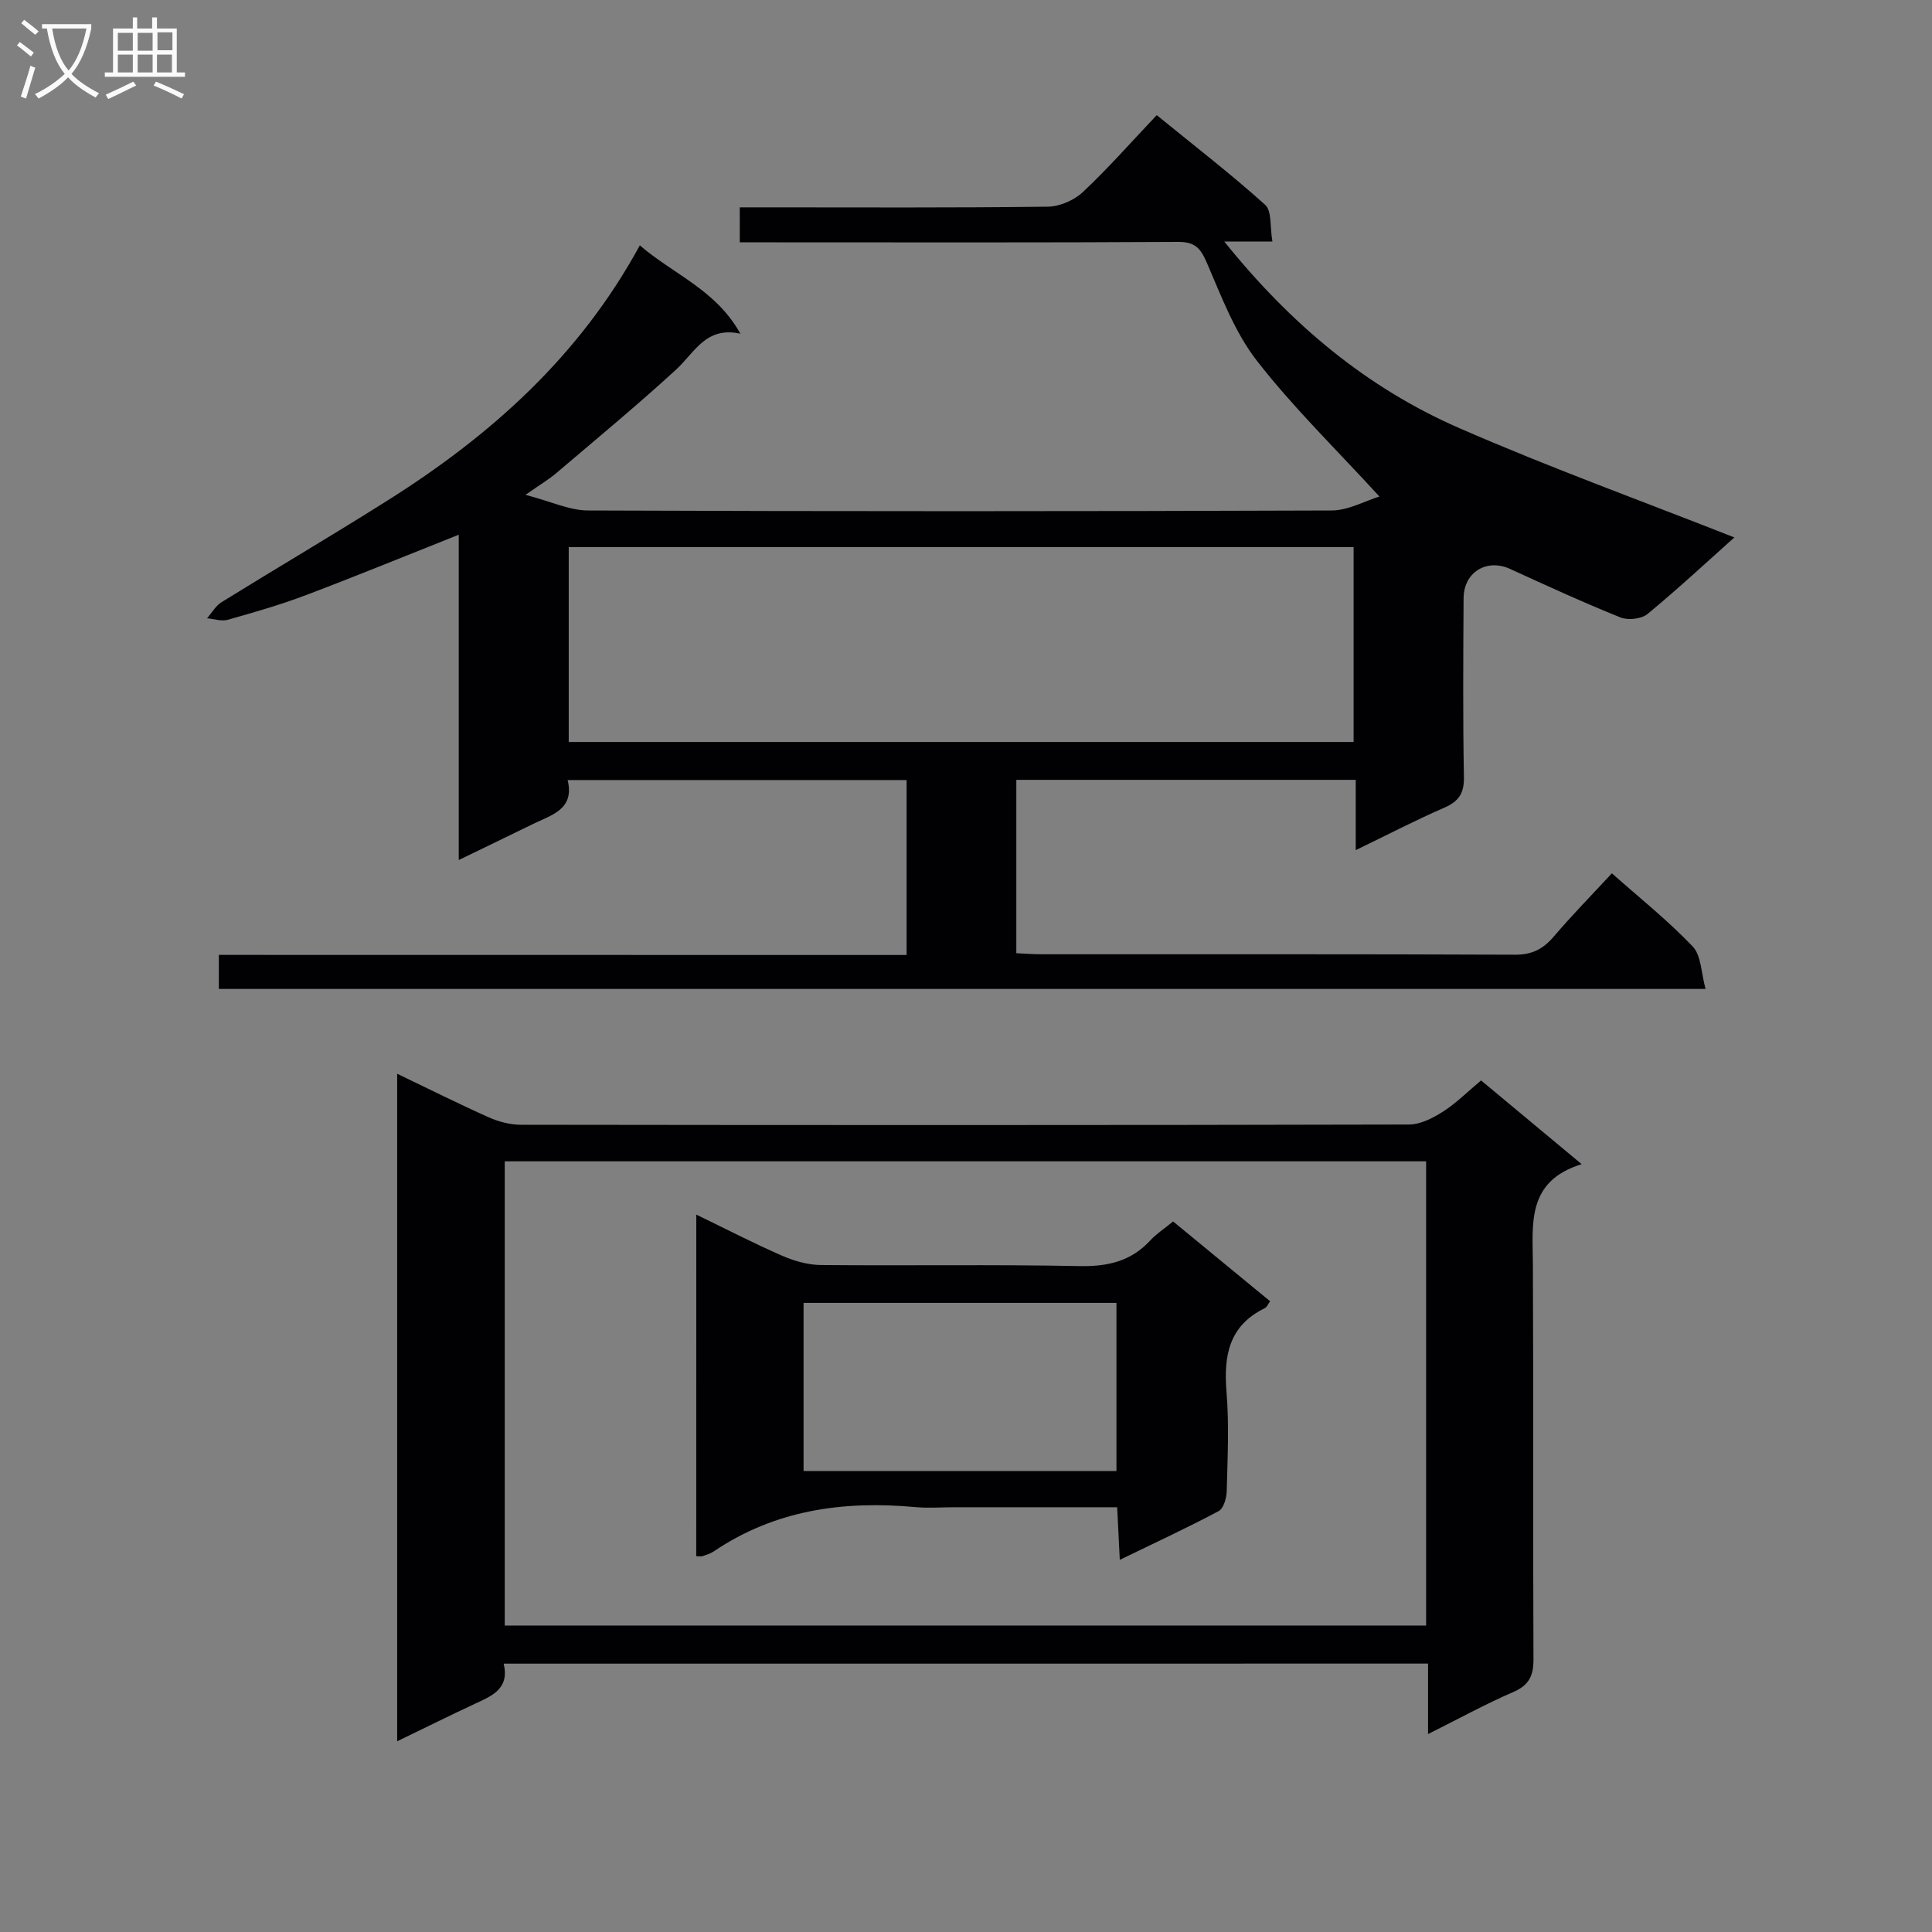 <svg enable-background="new 0 0 400 400" viewBox="0 0 400 400" xmlns="http://www.w3.org/2000/svg"><rect x="0" y="0" width="400" height="400" fill="#808080" stroke="none"/><g fill="#010104"><path d="m187.7 197.72c0-12.66 0-24.28 0-36.22-23.31 0-46.38 0-70.18 0 1.51 6.13-3.4 7.24-7.34 9.18-4.87 2.39-9.75 4.74-15.2 7.38 0-22.87 0-45.1 0-67.35-10.79 4.29-21.18 8.55-31.68 12.52-5.27 1.99-10.72 3.56-16.15 5.09-1.29.37-2.85-.18-4.28-.31.99-1.13 1.77-2.58 2.99-3.33 11.45-7.09 23.06-13.91 34.44-21.1 21.25-13.41 39.63-29.74 52.17-52.78 6.88 5.95 15.82 9.23 20.81 18.29-7.14-1.58-9.46 3.9-13.27 7.4-8.07 7.41-16.53 14.39-24.87 21.49-1.49 1.27-3.21 2.28-6.34 4.47 5.22 1.36 9.08 3.22 12.95 3.24 51.32.2 102.64.19 153.96 0 3.41-.01 6.82-1.95 9.89-2.89-9.05-9.88-17.9-18.48-25.39-28.13-4.58-5.9-7.34-13.31-10.35-20.28-1.31-3.02-2.46-4.33-5.97-4.31-28.16.17-56.32.09-84.48.09-1.97 0-3.94 0-6.25 0 0-2.46 0-4.52 0-7.24h5.31c19.5 0 38.99.11 58.49-.14 2.46-.03 5.44-1.34 7.25-3.04 5.21-4.89 9.94-10.28 15.28-15.91 7.99 6.51 15.46 12.27 22.45 18.57 1.41 1.27.97 4.58 1.5 7.59-3.36 0-6.08 0-9.97 0 13.82 17.21 29.53 30.28 48.62 38.62 18.78 8.2 38.08 15.19 56.99 22.65-5.51 4.92-11.59 10.58-17.99 15.86-1.26 1.04-4.04 1.33-5.6.7-7.7-3.1-15.27-6.57-22.82-10.03-4.84-2.22-9.62.63-9.65 6.07-.07 12.33-.16 24.66.07 36.99.06 3.38-1.06 5.06-4.08 6.37-5.91 2.57-11.64 5.55-18.32 8.78 0-5.24 0-9.76 0-14.55-23.79 0-46.86 0-70.27 0v35.89c1.73.08 3.51.22 5.3.22 32.66.01 65.32-.05 97.98.09 3.56.02 5.85-1.23 8.05-3.82 3.76-4.41 7.83-8.56 11.97-13.03 5.71 5.07 11.59 9.75 16.73 15.14 1.79 1.88 1.75 5.5 2.67 8.8-103.33 0-205.42 0-307.81 0 0-2.2 0-4.27 0-7.05 47.33.02 94.69.02 142.39.02zm-69.95-44.1h162.5c0-13.64 0-26.9 0-40.35-54.28 0-108.22 0-162.5 0z"/><path d="m104.28 344.44c1.24 5.18-2.36 6.64-5.89 8.28-5.23 2.44-10.4 5.01-16.16 7.79 0-46.29 0-91.95 0-138.2 6.44 3.09 12.64 6.19 18.96 9.02 2.04.91 4.41 1.53 6.63 1.54 61.3.08 122.6.1 183.9-.05 2.37-.01 4.96-1.34 7.05-2.68 2.76-1.77 5.13-4.16 7.87-6.45 6.79 5.65 13.4 11.16 20.83 17.34-11.51 3.54-10.14 12.42-10.1 20.97.13 27.15-.01 54.3.12 81.45.02 3.43-.87 5.44-4.19 6.87-5.75 2.48-11.26 5.52-17.64 8.7 0-5.36 0-9.79 0-14.59-64.01.01-127.51.01-191.38.01zm.22-104v96.11h190.76c0-32.12 0-64 0-96.11-63.71 0-127.08 0-190.76 0z"/><path d="m144.16 251.47c6.22 3.01 11.91 5.96 17.78 8.52 2.5 1.09 5.35 1.9 8.04 1.92 17.82.17 35.65-.14 53.46.22 5.88.12 10.72-.97 14.74-5.34 1.22-1.33 2.8-2.34 4.7-3.9 6.61 5.44 13.23 10.88 20.08 16.52-.4.53-.64 1.21-1.11 1.44-7.46 3.64-8.53 9.89-7.91 17.4.56 6.78.21 13.65.04 20.47-.04 1.44-.65 3.61-1.69 4.15-6.55 3.48-13.28 6.6-20.45 10.08-.2-3.99-.36-7.25-.54-10.89-11.52 0-22.65 0-33.78 0-2.66 0-5.35.21-7.99-.03-14.92-1.37-29.08.58-41.8 9.2-.67.45-1.5.68-2.28.95-.29.1-.64.02-1.3.02.01-23.33.01-46.66.01-70.73zm22.21 18.28v34.82h64.78c0-11.74 0-23.25 0-34.82-21.85 0-43.27 0-64.78 0z"/></g><path d="m6.4 11.7c-1-.8-1.9-1.6-2.9-2.3l.6-.7c.9.7 1.9 1.4 2.9 2.2zm-2.1 8.3c.7-2.1 1.4-4.2 2-6.4.2.1.6.3 1 .4-.7 2.3-1.3 4.4-1.9 6.4zm3-12.8c-1.1-.9-2.1-1.7-2.9-2.4l.6-.7c1 .8 2 1.5 3 2.4zm1.4-1.3v-.9h10.2v.9c-.9 4.2-2.3 7.3-4.1 9.4 1.3 1.4 3.2 2.7 5.7 4-.2.2-.4.5-.7.9-2.5-1.4-4.4-2.7-5.7-4.2-1.4 1.5-3.5 3-6.1 4.4 0 0 0 0-.1-.1-.3-.4-.5-.7-.7-.8 2.7-1.3 4.7-2.8 6.2-4.2-1.8-2.2-3-5.3-3.7-9.4zm9.2 0h-7.1c.6 3.8 1.7 6.7 3.4 8.7 1.7-2 2.9-4.8 3.7-8.7z" fill="#fbfafa"/><path d="m31.6 3.6h.9v2.3h4.1v9.1h1.7v.9h-16.6v-.9h1.7v-9.1h4.1v-2.3h.9v2.3h3.1v-2.3zm-4 13.3.6.8c-1.9.9-3.8 1.9-5.8 2.8-.2-.3-.3-.6-.5-.9 2-.9 3.9-1.8 5.7-2.7zm-3.2-10.1v3.7h3.1v-3.7zm0 4.5v3.7h3.1v-3.7zm4.1-4.5v3.7h3.1v-3.7zm0 4.5v3.7h3.1v-3.7zm9.1 9.1c-2.1-1.1-4.1-2-5.8-2.7l.5-.8c2.2.9 4.1 1.8 5.8 2.6zm-1.9-13.7h-3.1v3.7h3.1v-3.6zm-3.2 4.6v3.7h3.1v-3.7z" fill="#fbfafa"/></svg>